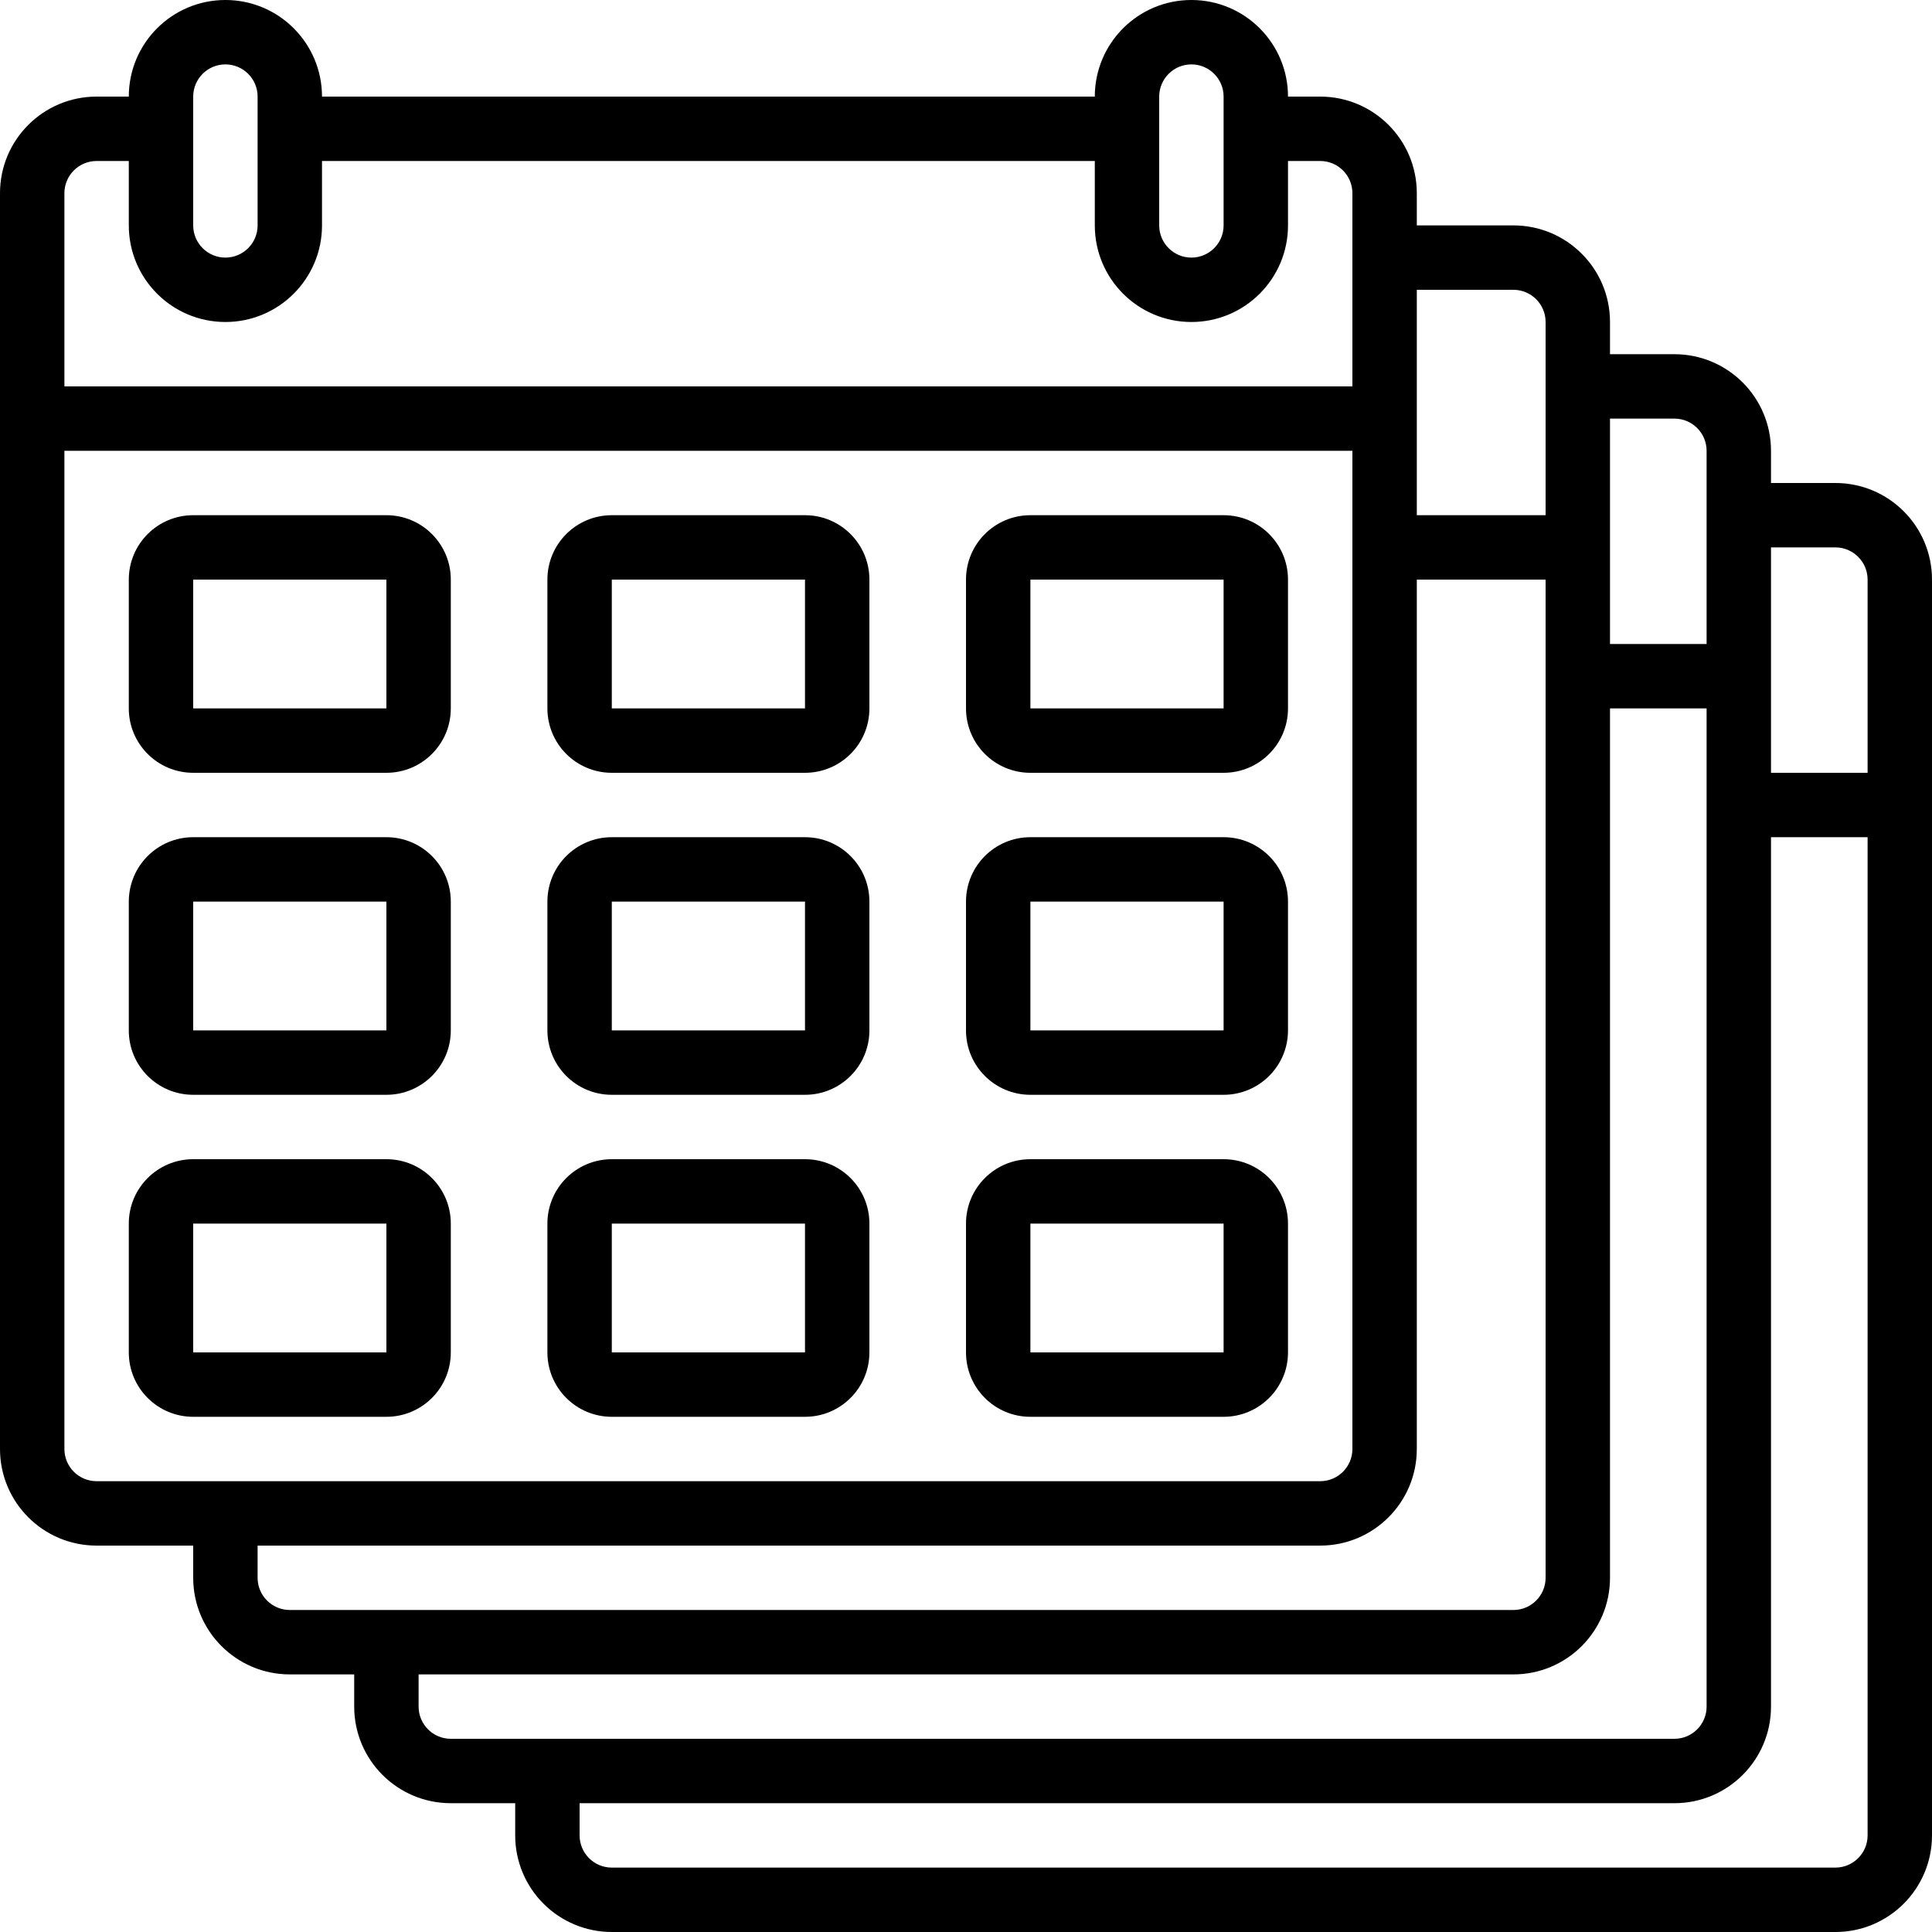<svg height="512" viewBox="0 0 60 60" width="512" xmlns="http://www.w3.org/2000/svg"><g id="Page-1" fill="none" fill-rule="evenodd"><g id="009---Schedule-Backlog" fill="rgb(0,0,0)" fill-rule="nonzero"><path id="Shape" d="m57 15h-2v-1c0-1.657-1.343-3-3-3h-2v-1c0-1.657-1.343-3-3-3h-3v-1c0-1.657-1.343-3-3-3h-1c0-1.657-1.343-3-3-3s-3 1.343-3 3h-24c-0-1.657-1.343-3-3-3s-3 1.343-3 3h-1c-1.657 0-3 1.343-3 3v39c0 1.657 1.343 3 3 3h3v1c0 1.657 1.343 3 3 3h2v1c0 1.657 1.343 3 3 3h2v1c0 .796.316 1.559.879 2.121.563.563 1.326.879 2.121.879h38c1.657 0 3-1.343 3-3v-39c0-1.657-1.343-3-3-3zm0 2c.552 0 1 .448 1 1v6h-3v-7zm-5-4c.552 0 1 .448 1 1v6h-3v-7zm-5-4c.552 0 1 .448 1 1v6h-4v-7zm-11-6c0-.552.448-1 1-1s1 .448 1 1v4c0 .552-.448 1-1 1s-1-.448-1-1zm-30 0c0-.552.448-1 1-1s1 .448 1 1v4c0 .552-.448 1-1 1s-1-.448-1-1zm-3 2h1v2c0 1.657 1.343 3 3 3s3-1.343 3-3v-2h24v2c0 1.657 1.343 3 3 3s3-1.343 3-3v-2h1c.552 0 1 .448 1 1v6h-40v-6c0-.552.448-1 1-1zm-1 40v-31h40v31c0 .552-.448 1-1 1h-38c-.552 0-1-.448-1-1zm6 4v-1h33c1.657 0 3-1.343 3-3v-27h4v31c0 .552-.448 1-1 1h-38c-.552 0-1-.448-1-1zm5 4v-1h34c1.657 0 3-1.343 3-3v-27h3v31c0 .552-.448 1-1 1h-38c-.552 0-1-.448-1-1zm44 5h-38c-.552 0-1-.448-1-1v-1h34c1.657 0 3-1.343 3-3v-27h3v31c0 .552-.448 1-1 1z"/><path id="Shape" d="m12 16h-6c-1.105 0-2 .895-2 2v4c0 1.105.895 2 2 2h6c1.105 0 2-.895 2-2v-4c0-1.105-.895-2-2-2zm-6 6v-4h6v4z"/><path id="Shape" d="m12 26h-6c-1.105 0-2 .895-2 2v4c0 1.105.895 2 2 2h6c1.105 0 2-.895 2-2v-4c0-1.105-.895-2-2-2zm-6 6v-4h6v4z"/><path id="Shape" d="m12 36h-6c-1.105 0-2 .895-2 2v4c0 1.105.895 2 2 2h6c1.105 0 2-.895 2-2v-4c0-1.105-.895-2-2-2zm-6 6v-4h6v4z"/><path id="Shape" d="m25 16h-6c-1.105 0-2 .895-2 2v4c0 1.105.895 2 2 2h6c1.105 0 2-.895 2-2v-4c0-1.105-.895-2-2-2zm-6 6v-4h6v4z"/><path id="Shape" d="m25 26h-6c-1.105 0-2 .895-2 2v4c0 1.105.895 2 2 2h6c1.105 0 2-.895 2-2v-4c0-1.105-.895-2-2-2zm-6 6v-4h6v4z"/><path id="Shape" d="m25 36h-6c-1.105 0-2 .895-2 2v4c0 1.105.895 2 2 2h6c1.105 0 2-.895 2-2v-4c0-1.105-.895-2-2-2zm-6 6v-4h6v4z"/><path id="Shape" d="m38 16h-6c-1.105 0-2 .895-2 2v4c0 1.105.895 2 2 2h6c1.105 0 2-.895 2-2v-4c0-1.105-.895-2-2-2zm-6 6v-4h6v4z"/><path id="Shape" d="m38 26h-6c-1.105 0-2 .895-2 2v4c0 1.105.895 2 2 2h6c1.105 0 2-.895 2-2v-4c0-1.105-.895-2-2-2zm-6 6v-4h6v4z"/><path id="Shape" d="m38 36h-6c-1.105 0-2 .895-2 2v4c0 1.105.895 2 2 2h6c1.105 0 2-.895 2-2v-4c0-1.105-.895-2-2-2zm-6 6v-4h6v4z"/></g></g></svg>
